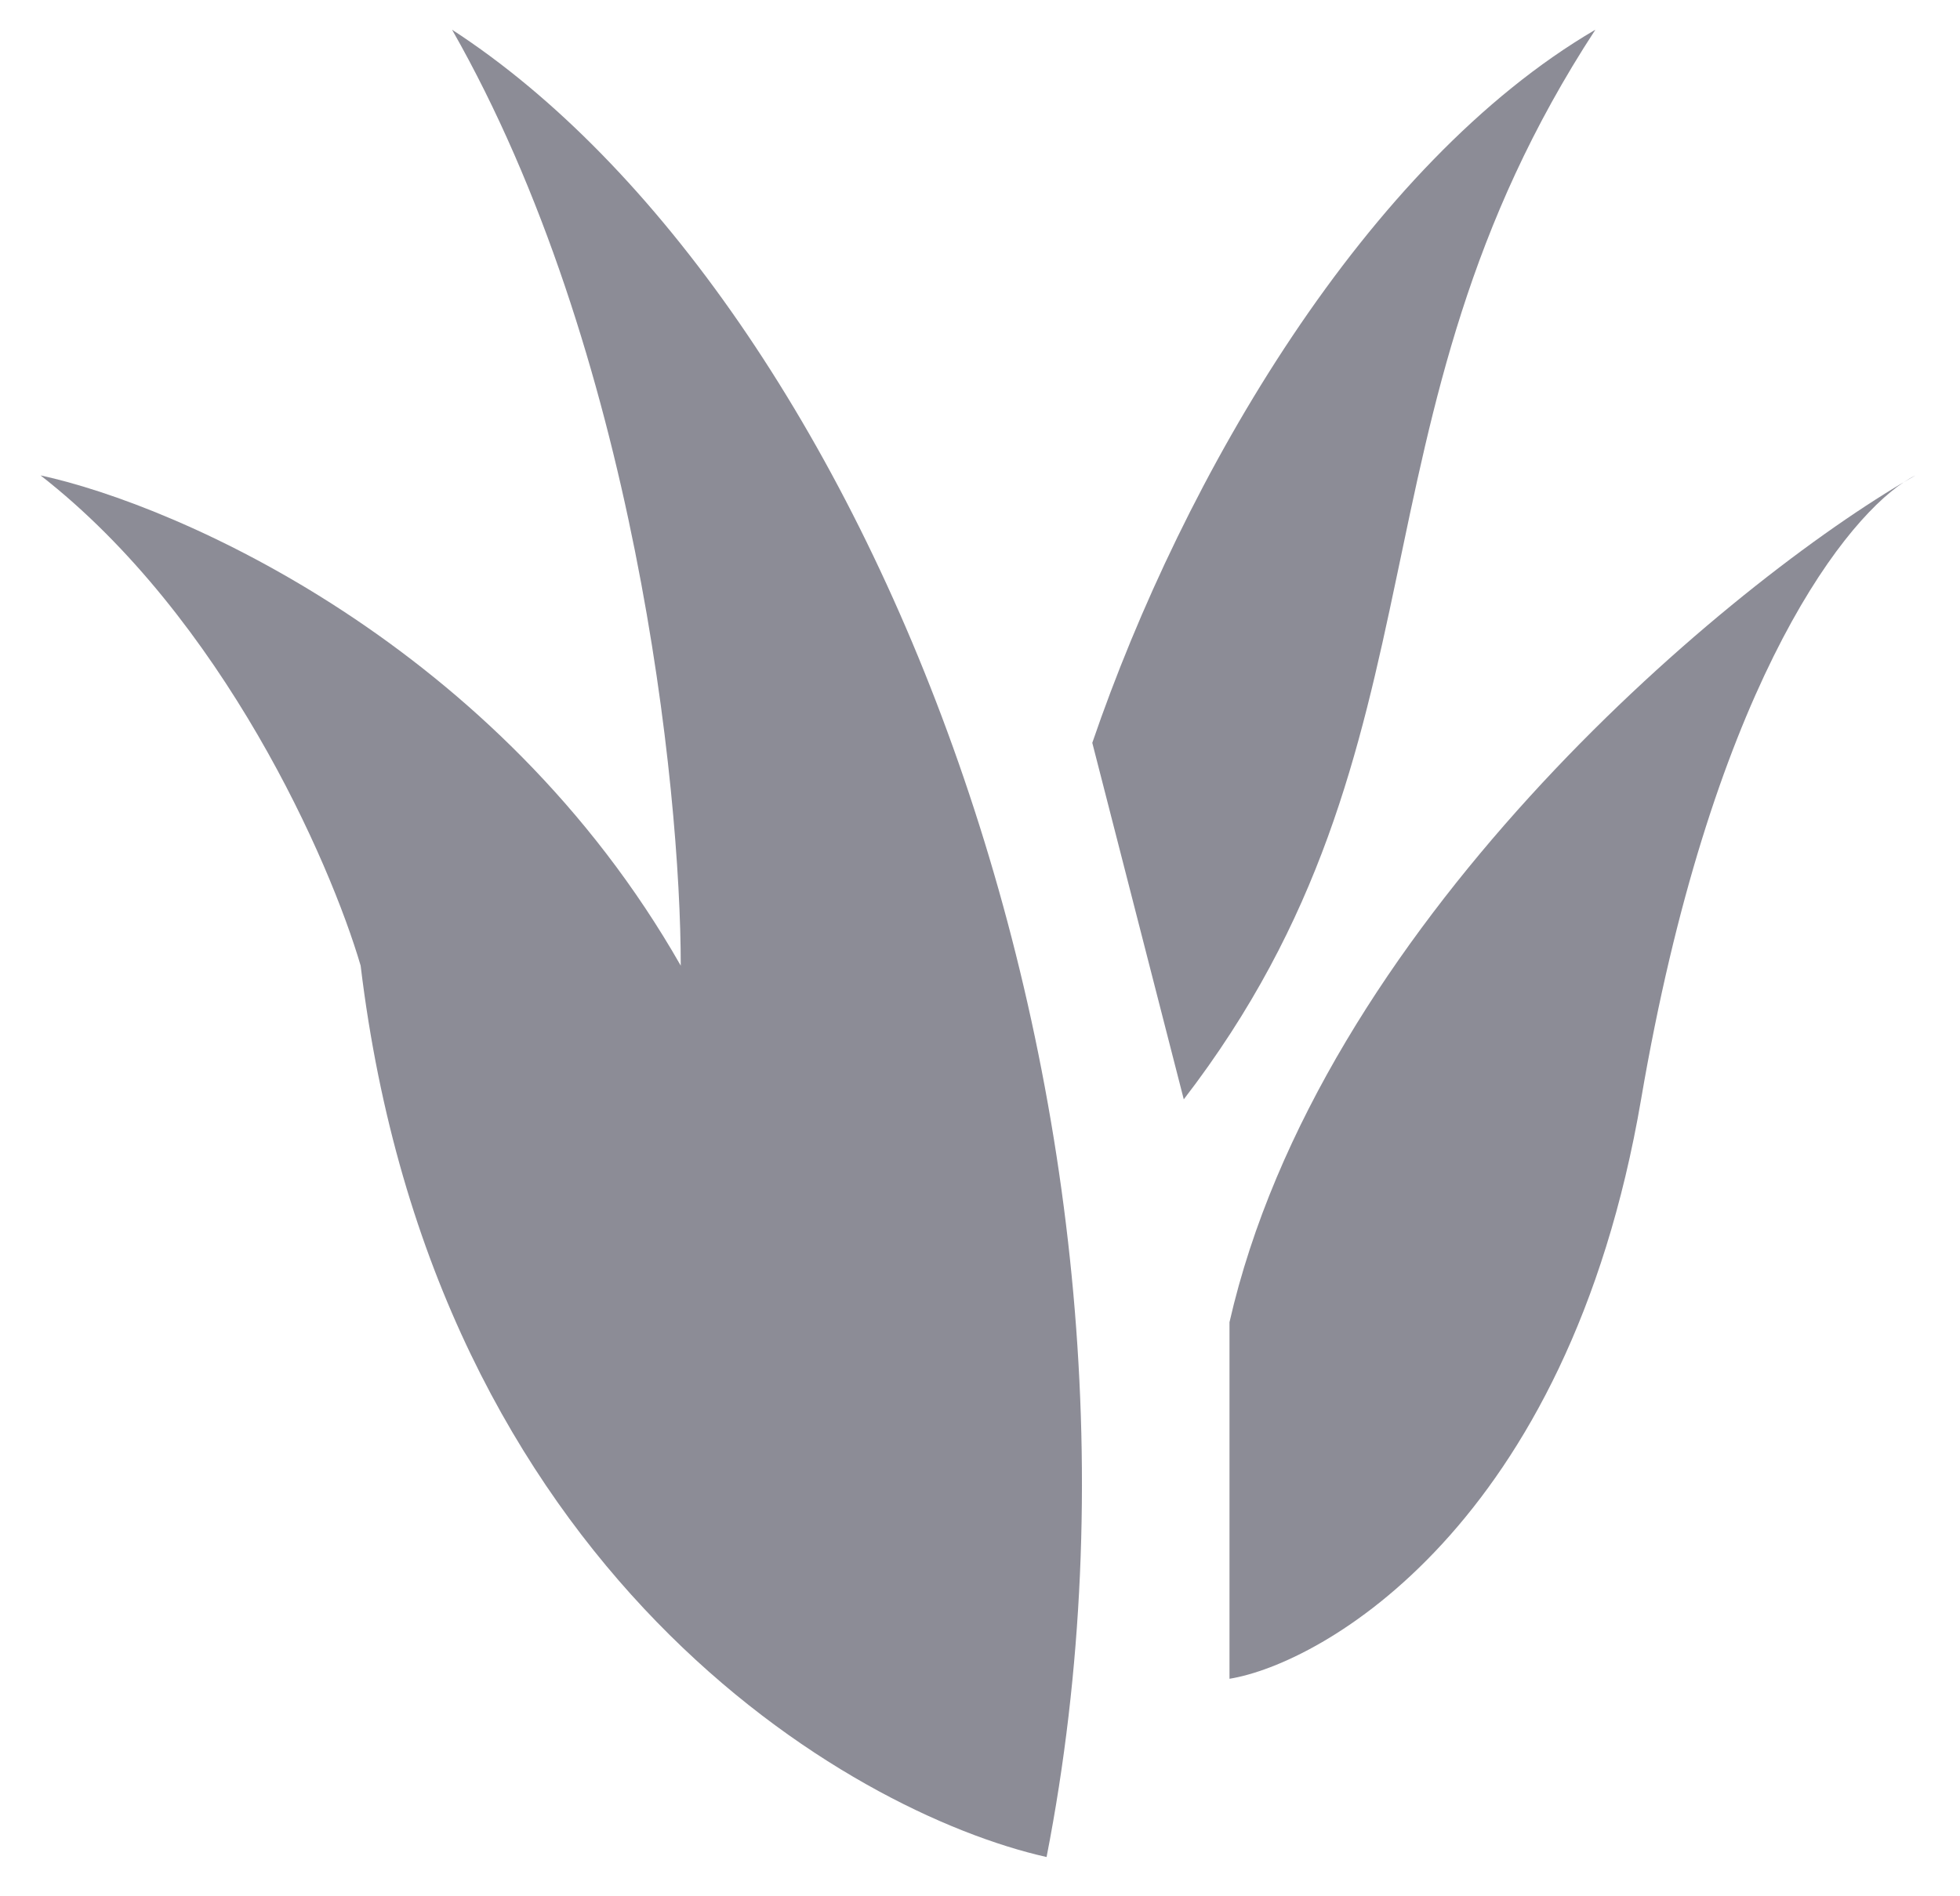 <svg width="31" height="30" viewBox="0 0 31 30" fill="none" xmlns="http://www.w3.org/2000/svg">
<path d="M16.553 29.379C18.868 17.533 13.66 4.7 7.15 0.47C10.043 5.547 10.767 12.457 10.767 15.277C7.874 10.2 2.811 7.991 0.641 7.521C3.534 9.777 5.222 13.632 5.704 15.277C6.861 24.867 13.419 28.674 16.553 29.379Z" fill="#8C8C96"/>
<path d="M18.723 17.392L17.276 11.752C18.723 7.521 21.616 2.585 25.233 0.47C21.182 6.675 23.063 11.752 18.723 17.392Z" fill="#8C8C96"/>
<path d="M19.446 26.559V20.918C20.863 14.705 27.132 9.393 30.109 7.629C30.176 7.585 30.238 7.549 30.296 7.521C30.235 7.555 30.173 7.591 30.109 7.629C29.069 8.322 27.044 11.03 25.956 17.392C24.799 24.162 20.893 26.324 19.446 26.559Z" fill="#8C8C96"/>
</svg>
